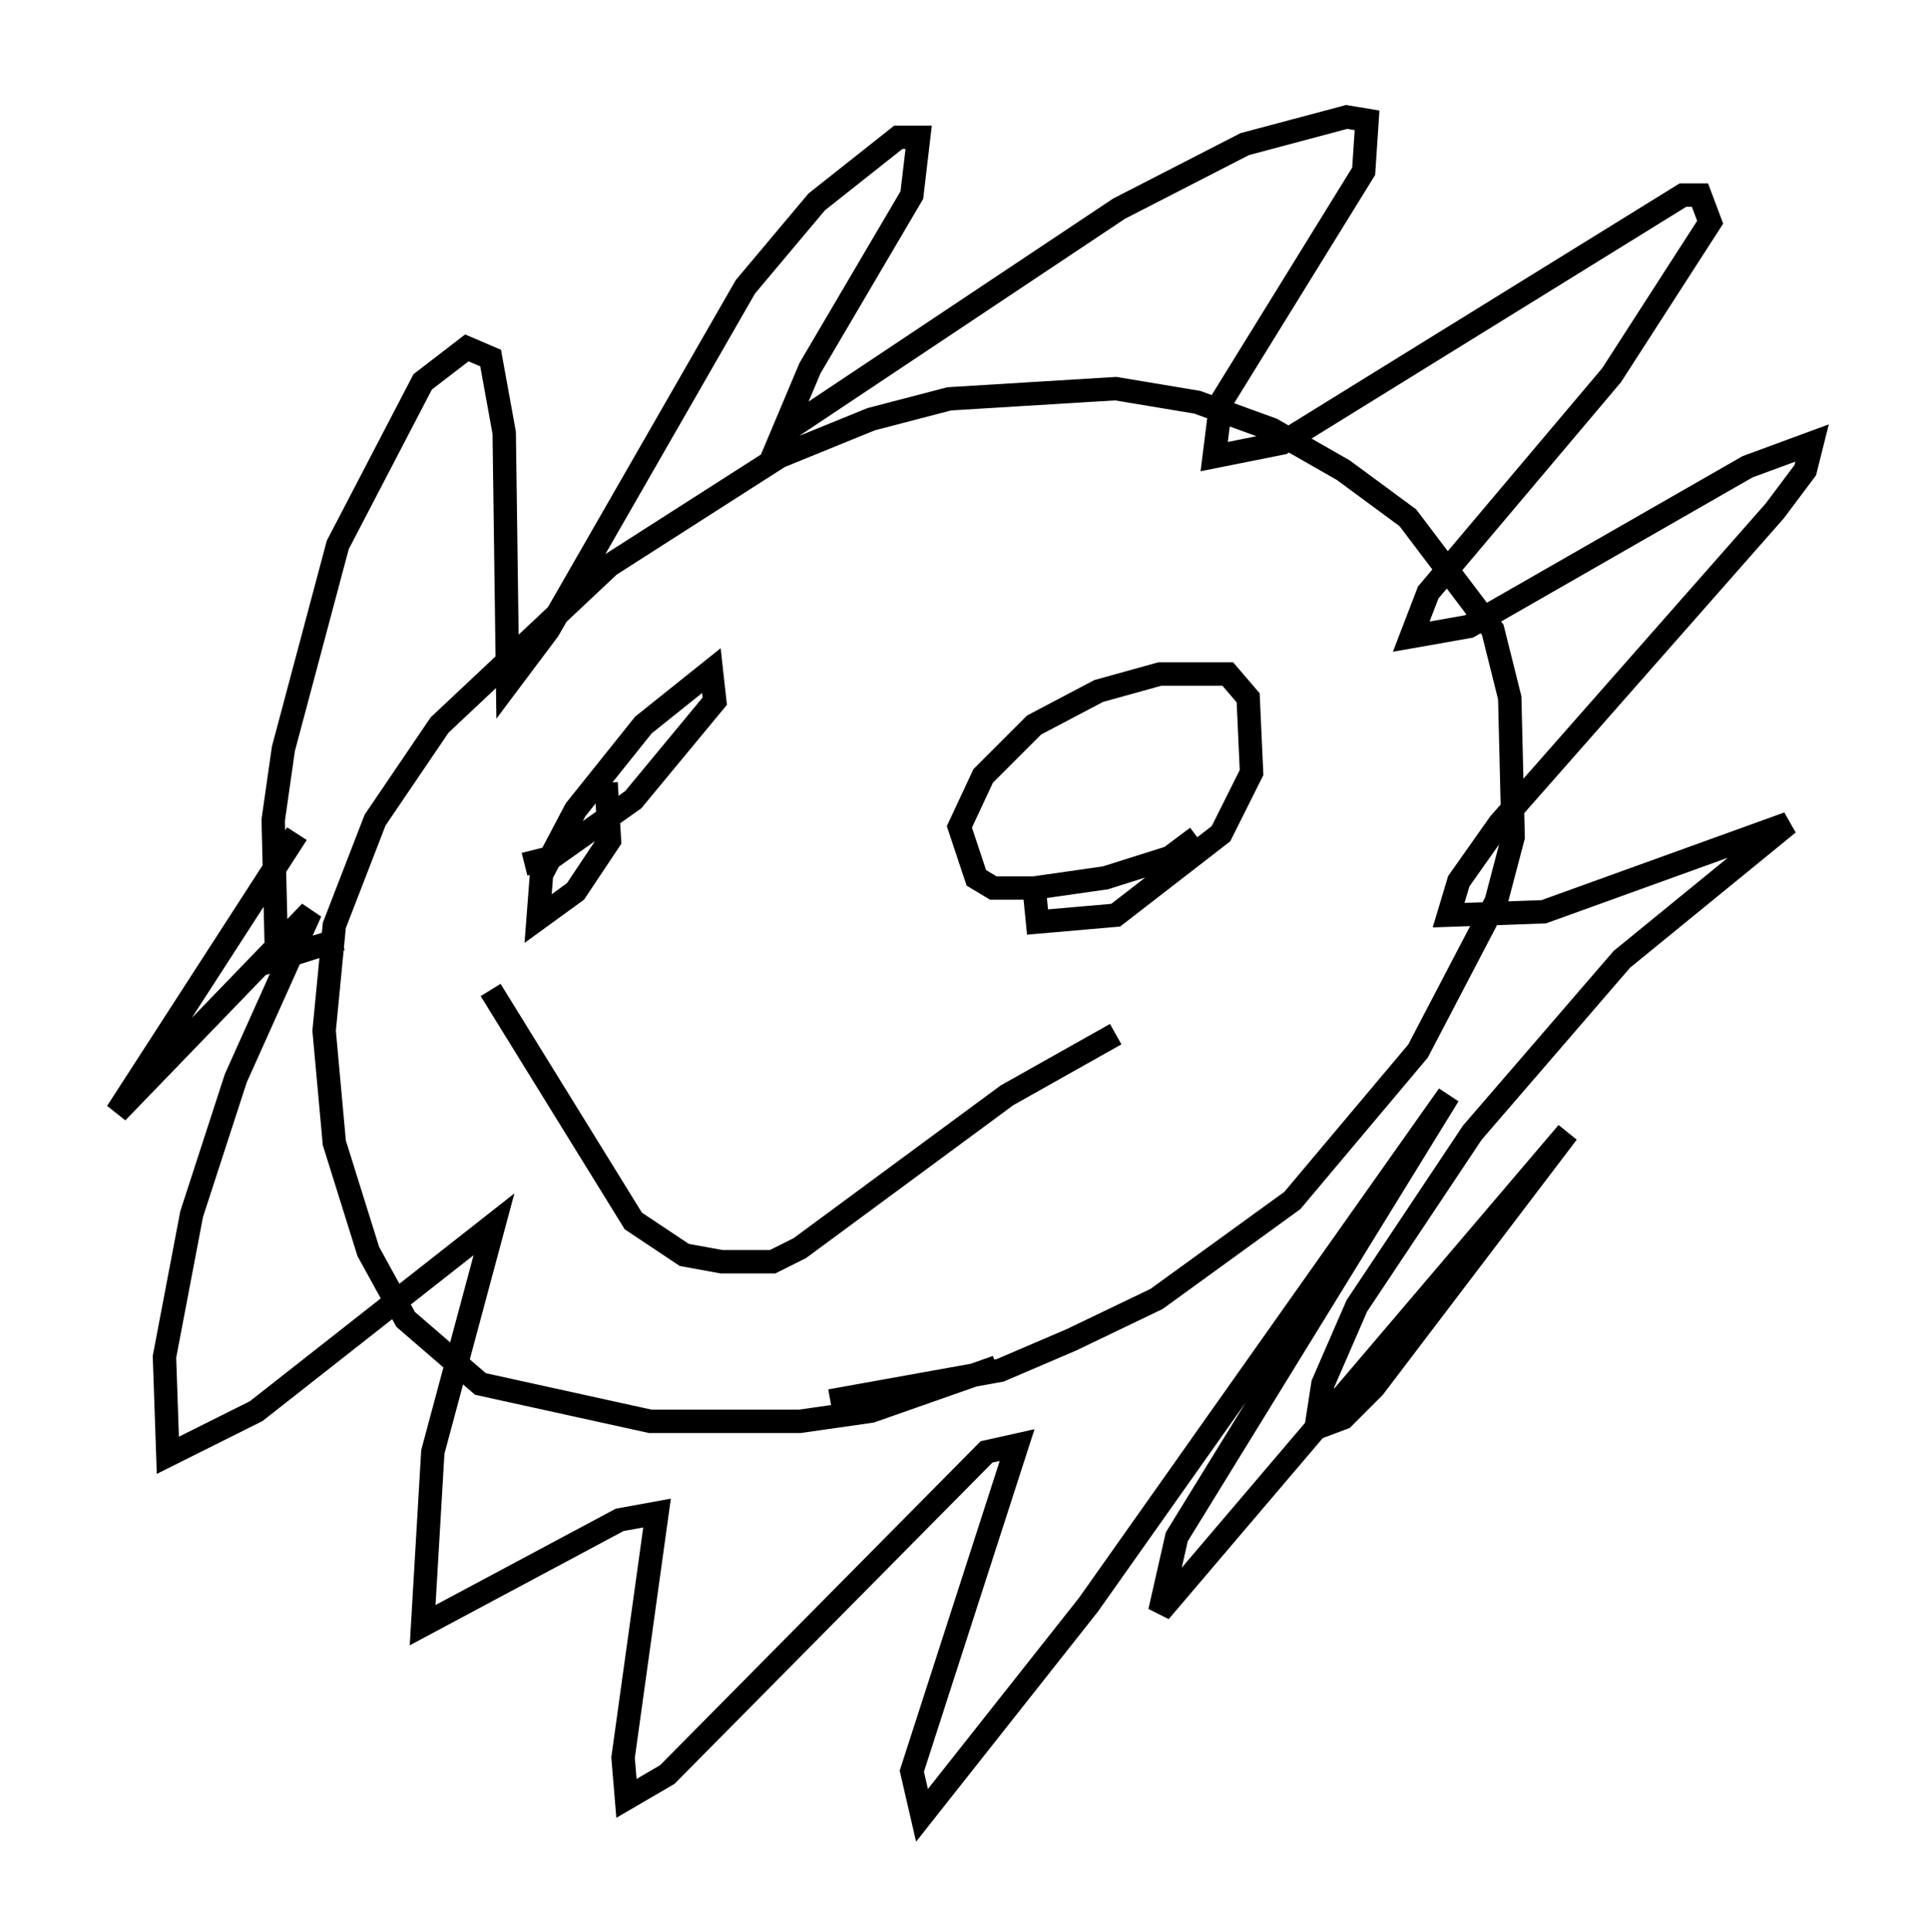 <?xml version="1.0" encoding="utf-8" ?>
<svg baseProfile="full" height="82.626" version="1.1" width="82.48" xmlns="http://www.w3.org/2000/svg" xmlns:ev="http://www.w3.org/2001/xml-events" xmlns:xlink="http://www.w3.org/1999/xlink"><defs /><rect fill="white" height="82.626" width="82.48" x="0" y="0" /><path d="M52.642, 52.933 m-10.022, 5.52 l-5.374, 1.888 -3.05, 0.436 l-6.391, 0.0 -7.263, -1.598 l-3.196, -2.76 -1.598, -2.905 l-1.453, -4.648 -0.436, -4.793 l0.436, -4.503 1.743, -4.503 l2.76, -4.067 7.263, -6.827 l7.263, -4.648 3.922, -1.598 l3.341, -0.872 7.117, -0.436 l3.486, 0.581 3.196, 1.162 l3.05, 1.743 2.76, 2.034 l3.631, 4.793 0.726, 2.905 l0.145, 5.955 -0.726, 2.76 l-3.341, 6.391 -5.374, 6.391 l-5.81, 4.212 -3.631, 1.743 l-3.05, 1.307 -7.263, 1.307 m-20.916, -19.754 l-2.76, 0.872 -0.145, -5.955 l0.436, -3.05 2.324, -8.715 l3.631, -6.972 1.888, -1.453 l1.017, 0.436 0.581, 3.196 l0.145, 10.749 1.743, -2.324 l8.425, -14.67 3.05, -3.631 l3.486, -2.76 0.872, 0.0 l-0.291, 2.469 -4.358, 7.408 l-1.162, 2.76 14.38, -9.587 l5.374, -2.76 4.358, -1.162 l0.872, 0.145 -0.145, 2.179 l-6.101, 9.877 -0.291, 2.324 l2.905, -0.581 17.14, -10.603 l0.726, 0.0 0.436, 1.162 l-4.212, 6.536 -7.844, 9.296 l-0.726, 1.888 2.469, -0.436 l11.911, -6.827 2.76, -1.017 l-0.291, 1.162 -1.307, 1.743 l-11.765, 13.363 -1.743, 2.469 l-0.436, 1.453 4.067, -0.145 l10.458, -3.777 -7.117, 5.81 l-6.391, 7.408 -4.939, 7.408 l-1.453, 3.341 -0.291, 1.888 l1.162, -0.436 1.307, -1.307 l8.279, -10.894 -17.43, 20.48 l0.726, -3.196 11.62, -18.883 l-15.397, 21.788 -7.117, 9.006 l-0.436, -1.888 4.503, -13.944 l-1.307, 0.291 -13.654, 13.799 l-1.743, 1.017 -0.145, -1.743 l1.453, -10.458 -1.598, 0.291 l-8.425, 4.503 0.436, -7.408 l2.615, -9.732 -10.168, 7.989 l-3.777, 1.888 -0.145, -4.212 l1.162, -6.101 1.888, -5.81 l3.196, -7.117 -8.279, 8.57 l7.698, -11.911 m13.218, -2.179 l0.145, 2.469 -1.453, 2.179 l-1.598, 1.162 0.145, -1.888 l1.453, -2.76 2.905, -3.631 l2.905, -2.324 0.145, 1.307 l-3.486, 4.212 -3.486, 2.469 l-1.162, 0.291 m28.76, -1.162 l-1.162, 0.872 -2.76, 0.872 l-3.05, 0.436 -1.743, 0.0 l-0.726, -0.436 -0.726, -2.179 l1.017, -2.179 2.179, -2.179 l2.76, -1.453 2.615, -0.726 l2.905, 0.0 0.872, 1.017 l0.145, 3.196 -1.307, 2.615 l-4.503, 3.486 -3.341, 0.291 l-0.145, -1.453 m-23.24, 4.358 l6.101, 9.877 2.179, 1.453 l1.598, 0.291 2.179, 0.0 l1.162, -0.581 8.86, -6.536 l4.648, -2.615 " fill="none" stroke="black" stroke-width="1" /></svg>